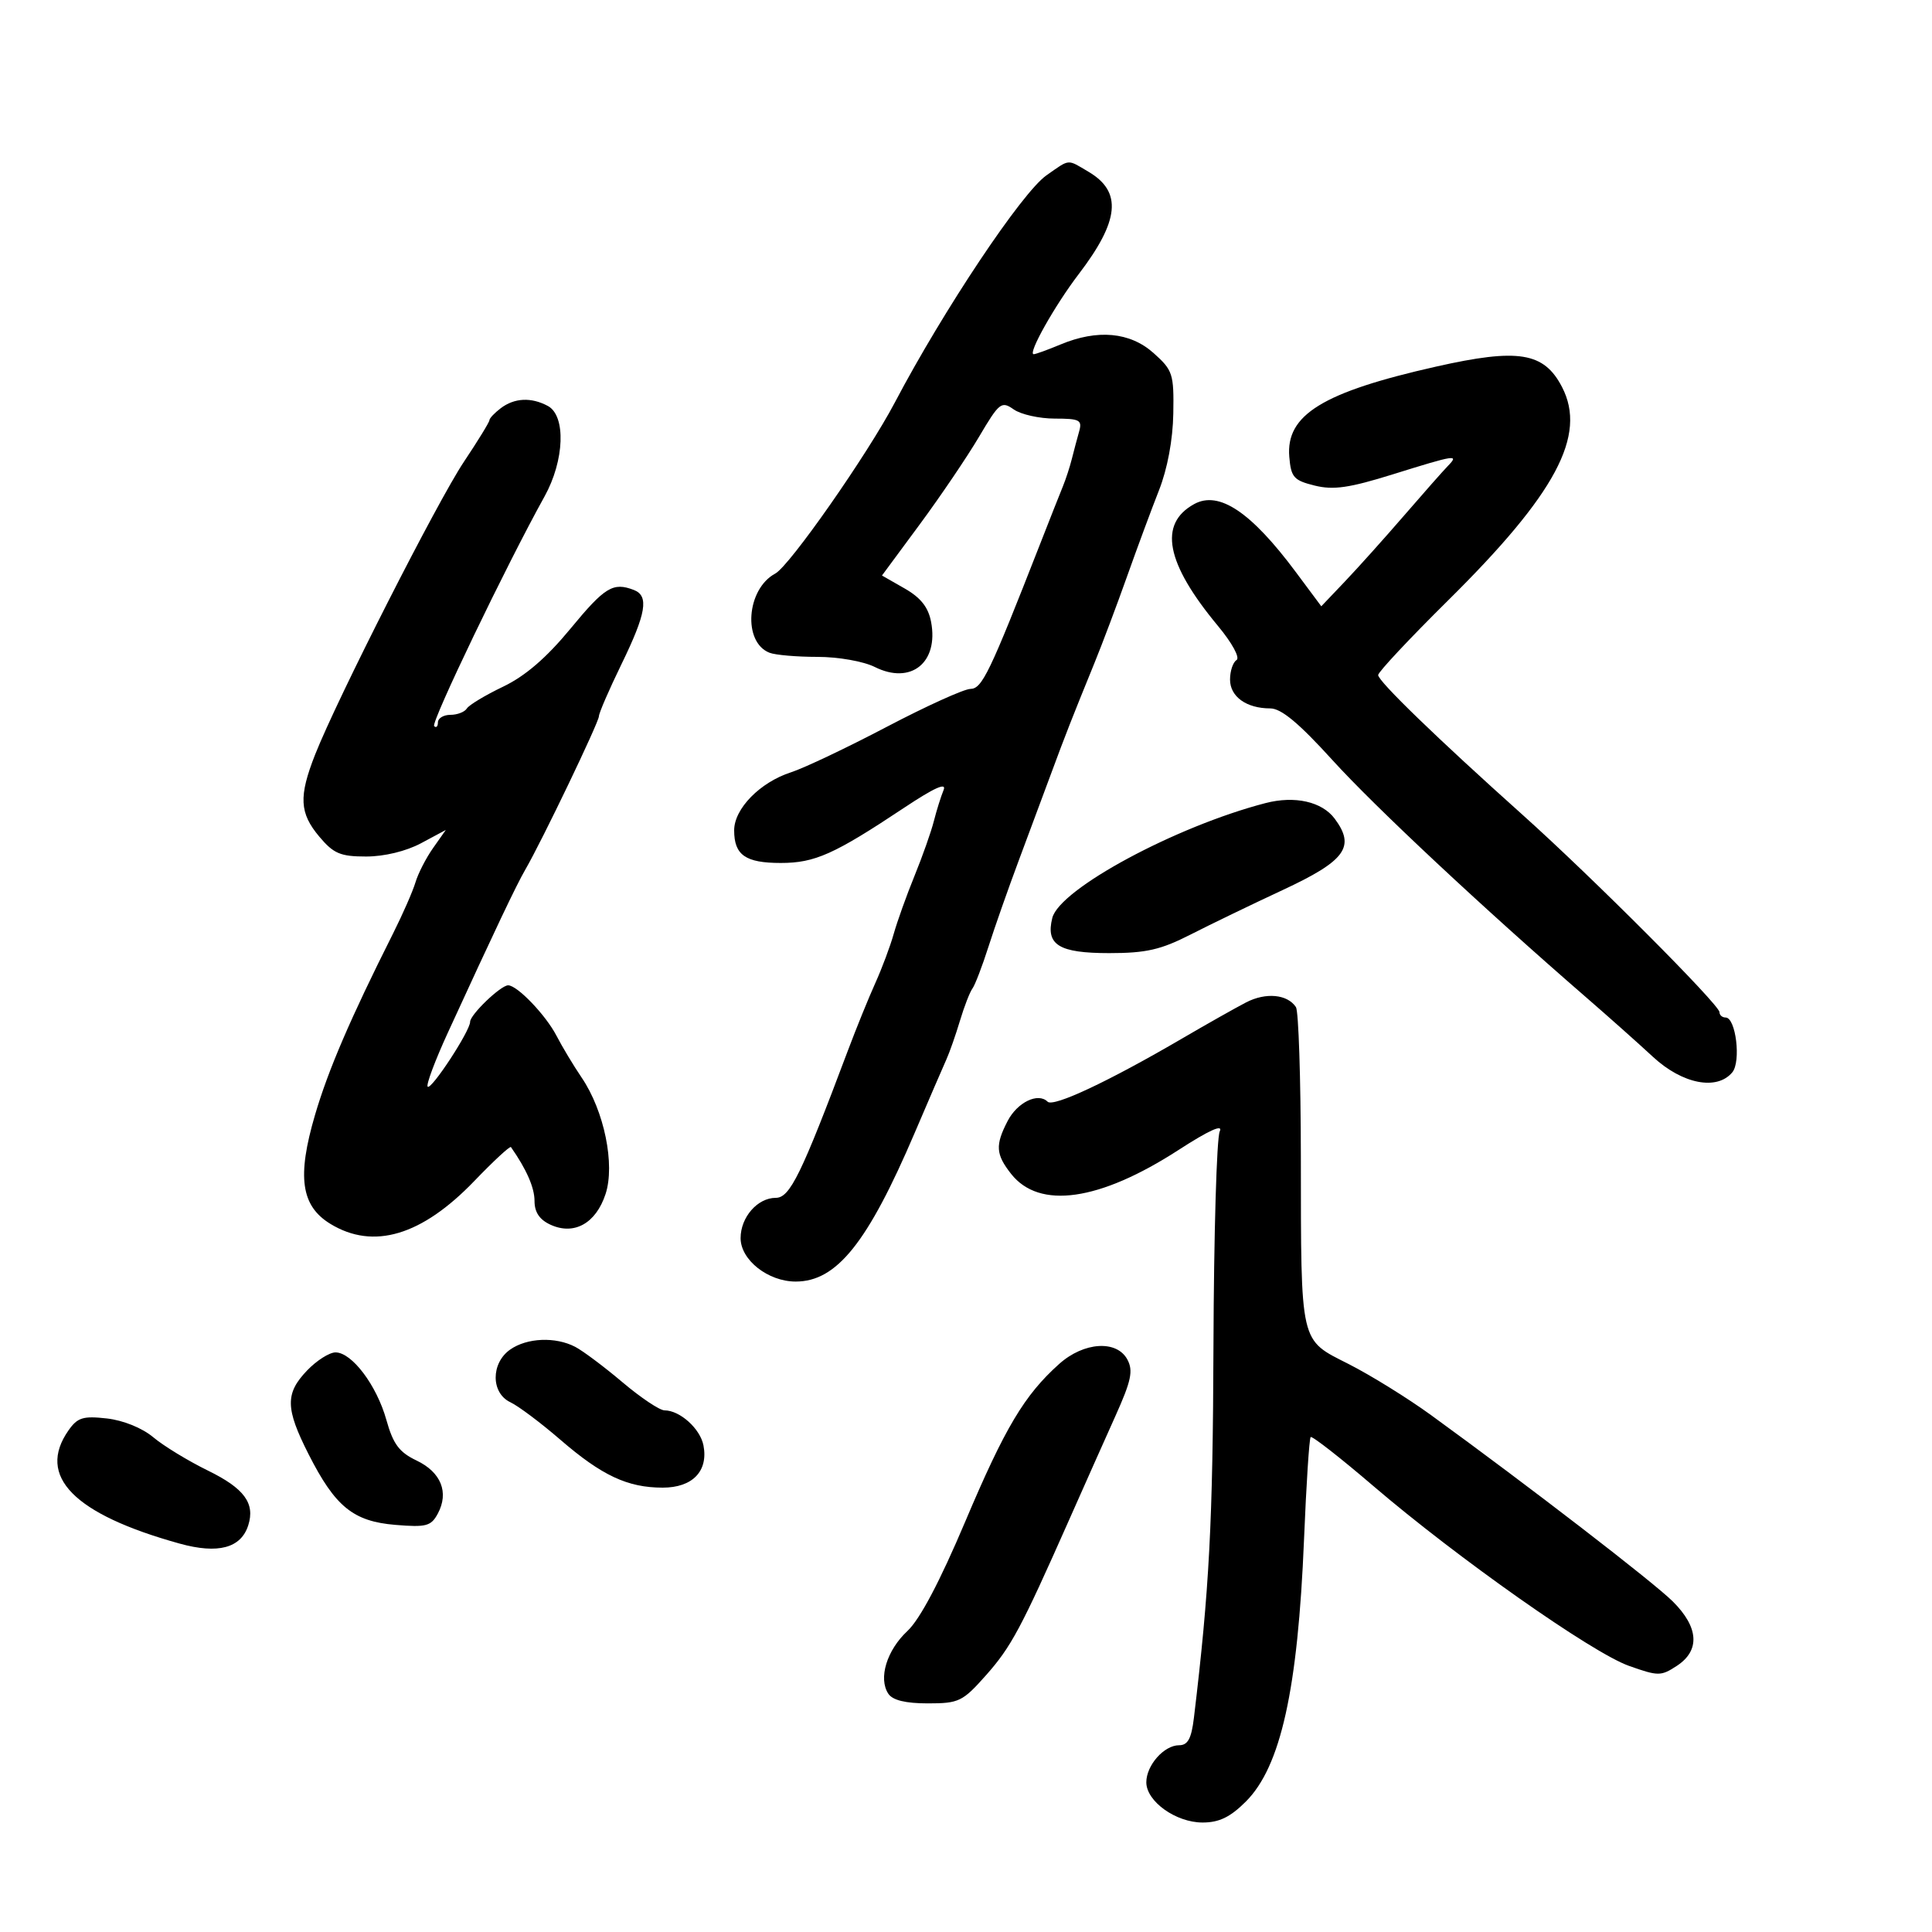 <svg xmlns="http://www.w3.org/2000/svg" width="300" height="300" viewBox="0 0 300 300" version="1.1">
	<path d="M 162.500 27.220 C 158.690 29.881, 146.497 48.147, 138.949 62.500 C 134.713 70.556, 122.613 87.869, 120.386 89.061 C 115.893 91.466, 115.300 99.750, 119.505 101.364 C 120.417 101.714, 123.758 102, 126.928 102 C 130.163 102, 134.074 102.689, 135.839 103.570 C 141.441 106.364, 145.768 102.908, 144.582 96.586 C 144.153 94.296, 142.978 92.809, 140.467 91.374 L 136.953 89.366 142.812 81.433 C 146.034 77.070, 150.179 70.946, 152.024 67.825 C 155.175 62.493, 155.500 62.237, 157.411 63.575 C 158.530 64.359, 161.400 65, 163.790 65 C 167.657 65, 168.072 65.220, 167.567 67 C 167.255 68.100, 166.747 70.013, 166.437 71.250 C 166.128 72.487, 165.505 74.400, 165.054 75.500 C 164.603 76.600, 163.001 80.650, 161.495 84.500 C 153.655 104.541, 152.497 106.950, 150.683 106.975 C 149.684 106.989, 143.834 109.641, 137.683 112.869 C 131.532 116.098, 124.852 119.269, 122.838 119.918 C 118.024 121.468, 114 125.574, 114 128.936 C 114 132.774, 115.753 134, 121.240 134 C 126.527 134, 129.526 132.658, 140.384 125.436 C 145.081 122.312, 147.030 121.436, 146.519 122.679 C 146.107 123.680, 145.427 125.850, 145.009 127.500 C 144.591 129.150, 143.240 132.975, 142.007 136 C 140.773 139.025, 139.321 143.075, 138.779 145 C 138.237 146.925, 136.948 150.371, 135.914 152.658 C 134.879 154.945, 132.961 159.670, 131.650 163.158 C 124.409 182.422, 122.657 186, 120.461 186 C 117.628 186, 115 189.010, 115 192.256 C 115 195.642, 119.261 199, 123.558 199 C 129.926 199, 134.733 192.989, 142.045 175.883 C 144.251 170.722, 146.462 165.600, 146.959 164.500 C 147.455 163.400, 148.401 160.700, 149.061 158.500 C 149.721 156.300, 150.592 154.050, 150.998 153.500 C 151.404 152.950, 152.525 150.025, 153.490 147 C 154.454 143.975, 156.590 137.900, 158.235 133.500 C 159.880 129.100, 162.141 123.025, 163.260 120 C 165.441 114.098, 166.429 111.582, 169.928 103 C 171.162 99.975, 173.449 93.900, 175.011 89.500 C 176.573 85.100, 178.802 79.087, 179.964 76.137 C 181.279 72.801, 182.120 68.296, 182.189 64.216 C 182.294 58.052, 182.111 57.488, 179.135 54.829 C 175.468 51.553, 170.423 51.090, 164.654 53.500 C 162.680 54.325, 160.816 55, 160.512 55 C 159.532 55, 163.781 47.440, 167.499 42.569 C 173.841 34.261, 174.273 29.774, 169.032 26.678 C 165.650 24.680, 166.202 24.634, 162.500 27.220 M 223 56.924 C 205.386 60.892, 199.653 64.415, 200.201 70.936 C 200.468 74.117, 200.891 74.597, 204.145 75.401 C 207.055 76.120, 209.504 75.767, 216.291 73.651 C 226.076 70.600, 226.611 70.519, 224.821 72.358 C 224.095 73.105, 221.025 76.581, 218 80.081 C 214.975 83.582, 210.851 88.178, 208.835 90.295 L 205.170 94.145 201.208 88.822 C 194.267 79.500, 189.288 76.164, 185.447 78.264 C 179.837 81.332, 181.022 87.443, 189.119 97.187 C 191.330 99.849, 192.578 102.143, 192.006 102.496 C 191.453 102.838, 191 104.201, 191 105.524 C 191 108.176, 193.544 110, 197.243 110 C 198.940 110, 201.689 112.283, 206.873 117.996 C 213.468 125.264, 230.285 140.993, 246.300 154.873 C 249.710 157.828, 254.386 161.990, 256.691 164.123 C 261.245 168.335, 266.612 169.378, 268.991 166.511 C 270.374 164.844, 269.541 158, 267.955 158 C 267.430 158, 267 157.626, 267 157.169 C 267 156.016, 247.216 136.189, 236.415 126.517 C 223.167 114.654, 214 105.781, 214 104.821 C 214 104.354, 218.884 99.140, 224.854 93.235 C 241.595 76.676, 246.437 67.614, 242.556 60.108 C 239.754 54.690, 235.786 54.044, 223 56.924 M 77.750 63.392 C 76.787 64.123, 76 64.957, 76 65.246 C 76 65.535, 74.212 68.450, 72.026 71.722 C 67.908 77.890, 52.343 108.518, 48.940 117.152 C 46.363 123.691, 46.492 126.243, 49.589 129.923 C 51.800 132.551, 52.860 133, 56.854 133 C 59.666 133, 63.063 132.178, 65.377 130.938 L 69.225 128.876 67.244 131.688 C 66.154 133.235, 64.927 135.625, 64.518 137 C 64.108 138.375, 62.530 141.975, 61.010 145 C 54.396 158.167, 50.978 166.116, 48.915 173.128 C 46.093 182.721, 46.734 187.257, 51.304 190.044 C 57.986 194.118, 65.495 191.876, 73.671 183.366 C 76.643 180.273, 79.195 177.912, 79.340 178.121 C 81.767 181.591, 83 184.410, 83 186.486 C 83 188.243, 83.782 189.399, 85.500 190.182 C 89.158 191.848, 92.525 189.968, 94.026 185.423 C 95.537 180.844, 93.826 172.496, 90.316 167.324 C 89.055 165.466, 87.299 162.545, 86.415 160.835 C 84.756 157.627, 80.321 153, 78.905 153 C 77.747 153, 73 157.557, 73 158.669 C 73 160.091, 66.970 169.303, 66.407 168.741 C 66.138 168.471, 67.544 164.707, 69.532 160.375 C 76.857 144.418, 80.172 137.440, 81.589 135 C 84.141 130.603, 93 112.141, 93 111.219 C 93 110.730, 94.575 107.094, 96.500 103.139 C 100.355 95.218, 100.803 92.522, 98.418 91.607 C 95.195 90.370, 93.922 91.148, 88.588 97.614 C 84.843 102.154, 81.559 104.981, 78.116 106.629 C 75.357 107.950, 72.825 109.473, 72.491 110.015 C 72.156 110.557, 71.009 111, 69.941 111 C 68.873 111, 68 111.525, 68 112.167 C 68 112.808, 67.736 113.070, 67.414 112.748 C 66.880 112.214, 78.672 87.682, 84.553 77.093 C 87.656 71.504, 87.910 64.557, 85.066 63.035 C 82.479 61.651, 79.877 61.778, 77.750 63.392 M 196.500 124.706 C 182.562 128.324, 164.530 138.039, 163.401 142.537 C 162.351 146.721, 164.419 148, 172.232 148 C 177.958 148, 180.239 147.480, 184.860 145.122 C 187.962 143.539, 194.394 140.431, 199.153 138.214 C 208.935 133.659, 210.509 131.506, 207.256 127.130 C 205.283 124.476, 201.055 123.523, 196.500 124.706 M 193.500 155.649 C 191.850 156.503, 187.384 159.023, 183.574 161.250 C 172.153 167.926, 163.562 171.962, 162.671 171.071 C 161.198 169.598, 157.968 171.161, 156.460 174.077 C 154.522 177.825, 154.616 179.242, 157.004 182.278 C 161.382 187.844, 170.718 186.514, 182.989 178.576 C 187.752 175.495, 189.966 174.496, 189.400 175.685 C 188.924 176.683, 188.486 191.675, 188.426 209 C 188.331 236.433, 187.783 246.842, 185.389 266.750 C 185.001 269.971, 184.445 271, 183.094 271 C 180.753 271, 178 274.111, 178 276.756 C 178 279.719, 182.590 283, 186.735 283 C 189.313 283, 191.034 282.166, 193.459 279.741 C 198.876 274.324, 201.535 262.334, 202.489 239.023 C 202.837 230.510, 203.300 223.367, 203.518 223.149 C 203.735 222.931, 208.095 226.334, 213.207 230.710 C 226.308 241.927, 247.204 256.635, 252.927 258.668 C 257.496 260.290, 257.908 260.291, 260.382 258.670 C 264.019 256.286, 263.792 252.688, 259.750 248.672 C 256.730 245.671, 237.411 230.780, 222.218 219.741 C 218.615 217.124, 212.863 213.558, 209.436 211.817 C 201.767 207.921, 202.031 209.066, 201.996 179.500 C 201.981 167.400, 201.639 156.998, 201.235 156.385 C 199.917 154.384, 196.562 154.065, 193.500 155.649 M 79.223 209.557 C 76.205 211.670, 76.220 216.312, 79.250 217.739 C 80.487 218.322, 83.975 220.937, 87 223.550 C 93.458 229.129, 97.454 231, 102.911 231 C 107.531 231, 109.999 228.445, 109.236 224.452 C 108.739 221.852, 105.574 219, 103.187 219 C 102.435 219, 99.497 217.036, 96.659 214.636 C 93.822 212.236, 90.517 209.761, 89.316 209.136 C 86.247 207.540, 81.840 207.724, 79.223 209.557 M 164.472 211.791 C 159.070 216.624, 156.053 221.683, 149.905 236.219 C 145.949 245.571, 142.843 251.453, 140.905 253.260 C 137.692 256.257, 136.363 260.618, 137.936 263 C 138.604 264.011, 140.606 264.500, 144.078 264.500 C 148.898 264.500, 149.476 264.221, 153.091 260.148 C 157.014 255.727, 158.519 252.916, 166.015 236 C 168.330 230.775, 171.567 223.513, 173.208 219.863 C 175.659 214.411, 175.990 212.849, 175.061 211.113 C 173.416 208.039, 168.299 208.367, 164.472 211.791 M 47.687 212.805 C 44.270 216.372, 44.308 218.691, 47.900 225.779 C 52.047 233.961, 54.841 236.239, 61.395 236.783 C 66.195 237.181, 66.939 236.982, 67.988 235.023 C 69.745 231.740, 68.487 228.603, 64.686 226.790 C 61.985 225.502, 61.047 224.240, 59.993 220.474 C 58.489 215.104, 54.642 210, 52.098 210 C 51.150 210, 49.165 211.262, 47.687 212.805 M 10.637 222.108 C 5.651 229.226, 11.444 235.126, 27.894 239.688 C 33.862 241.342, 37.424 240.390, 38.551 236.840 C 39.633 233.429, 37.923 231.110, 32.298 228.357 C 29.219 226.851, 25.397 224.522, 23.804 223.181 C 22.090 221.739, 19.144 220.545, 16.590 220.257 C 12.898 219.841, 12.037 220.109, 10.637 222.108" stroke="none" fill="black" fill-rule="evenodd"/>
</svg>